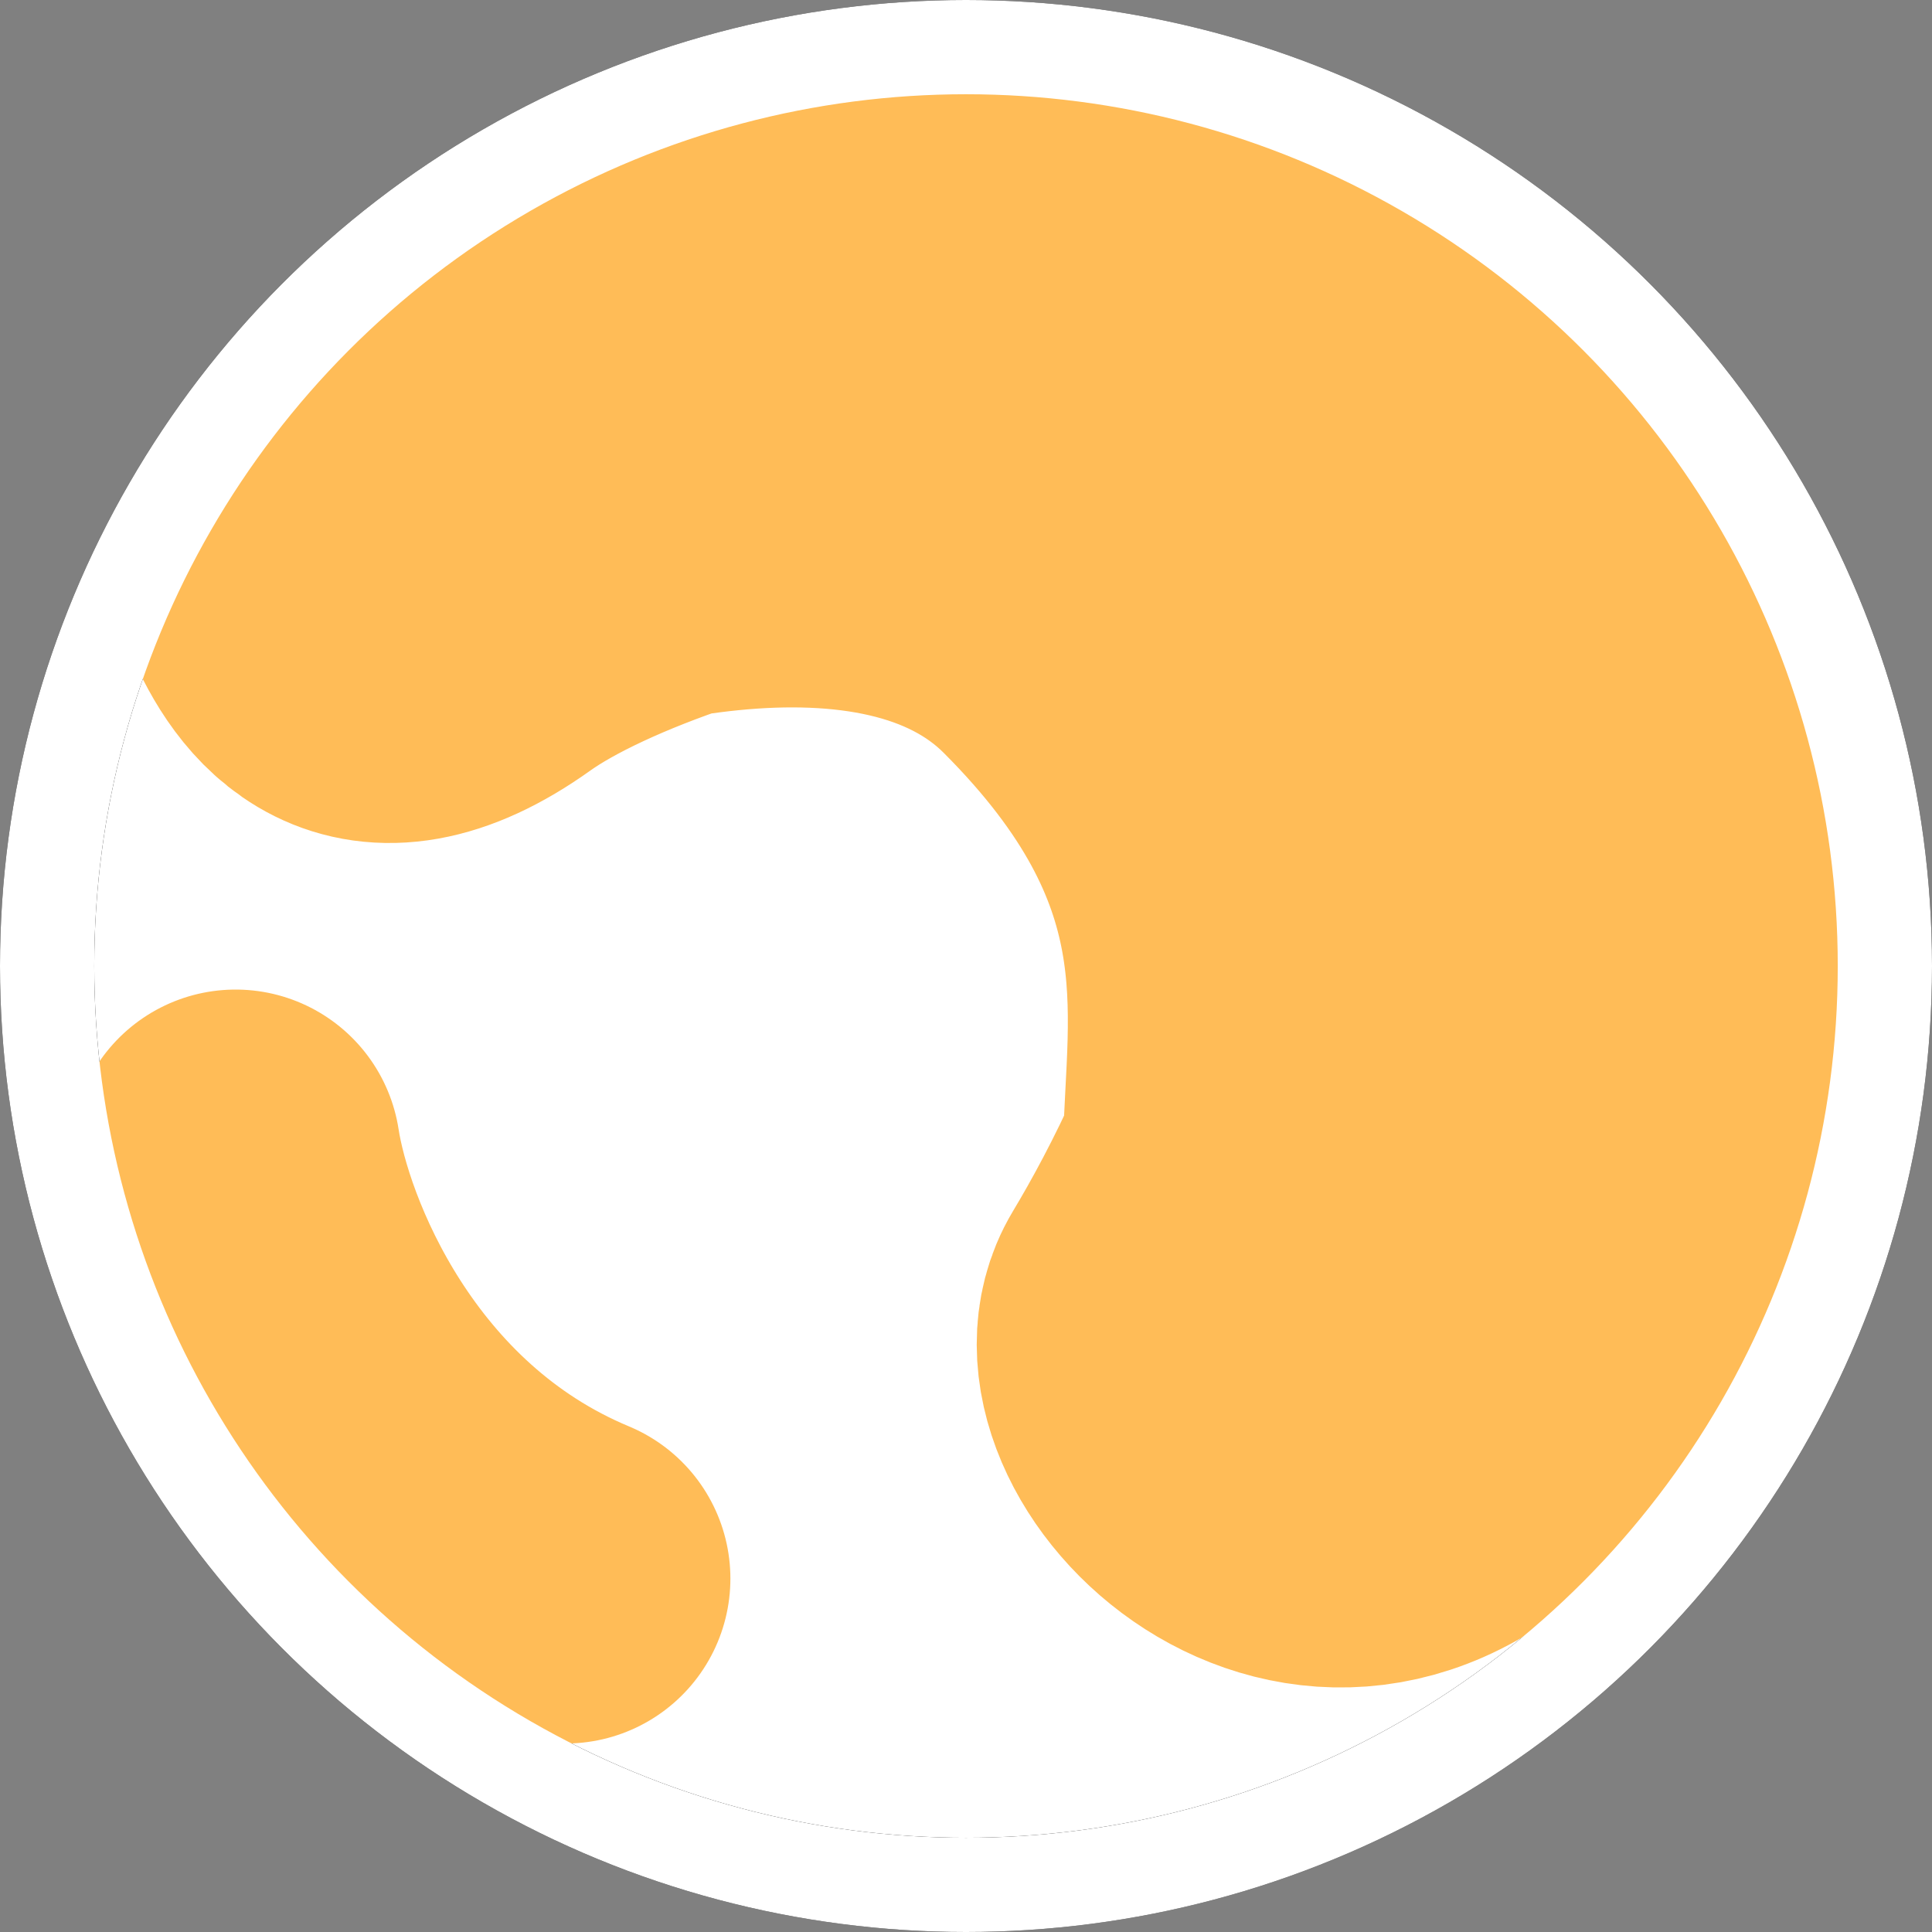 <svg width="41" height="41" viewBox="0 0 41 41" fill="none" xmlns="http://www.w3.org/2000/svg">
<rect x="0" y="0" width="41" height="41" fill="#808080" stroke="none"/>
<circle cx="20.5" cy="20.5" r="19.5" fill="white" stroke="black" stroke-width="2"/>
<path d="M10.5 7.5C15.5 4.667 27.4 1.9 35 13.5C39 20 35 27.5 32 30.5C28 35 23 30 24.5 27.5C24.94 26.767 25.508 25.734 26.055 24.5M9 8.5L6 12.5C6.5 13.667 7.7 15.5 10.5 13.5C14 11 26 8 27.5 13.5C28.56 17.388 27.372 21.525 26.055 24.5M7 12.5C16.333 8.833 33.5 7.2 27.5 30M29 10L32 24.5M8.5 13.5C11.667 12 18.9 9.9 22.5 13.5C27 18 26.109 21.5 26.055 24.5M5 24.5C5.333 26.667 7.2 31.5 12 33.5" stroke="#FFBC57" stroke-width="7" stroke-linecap="round"/>
<circle cx="20.5" cy="20.5" r="19.5" stroke="white" stroke-width="2"/>
</svg>
